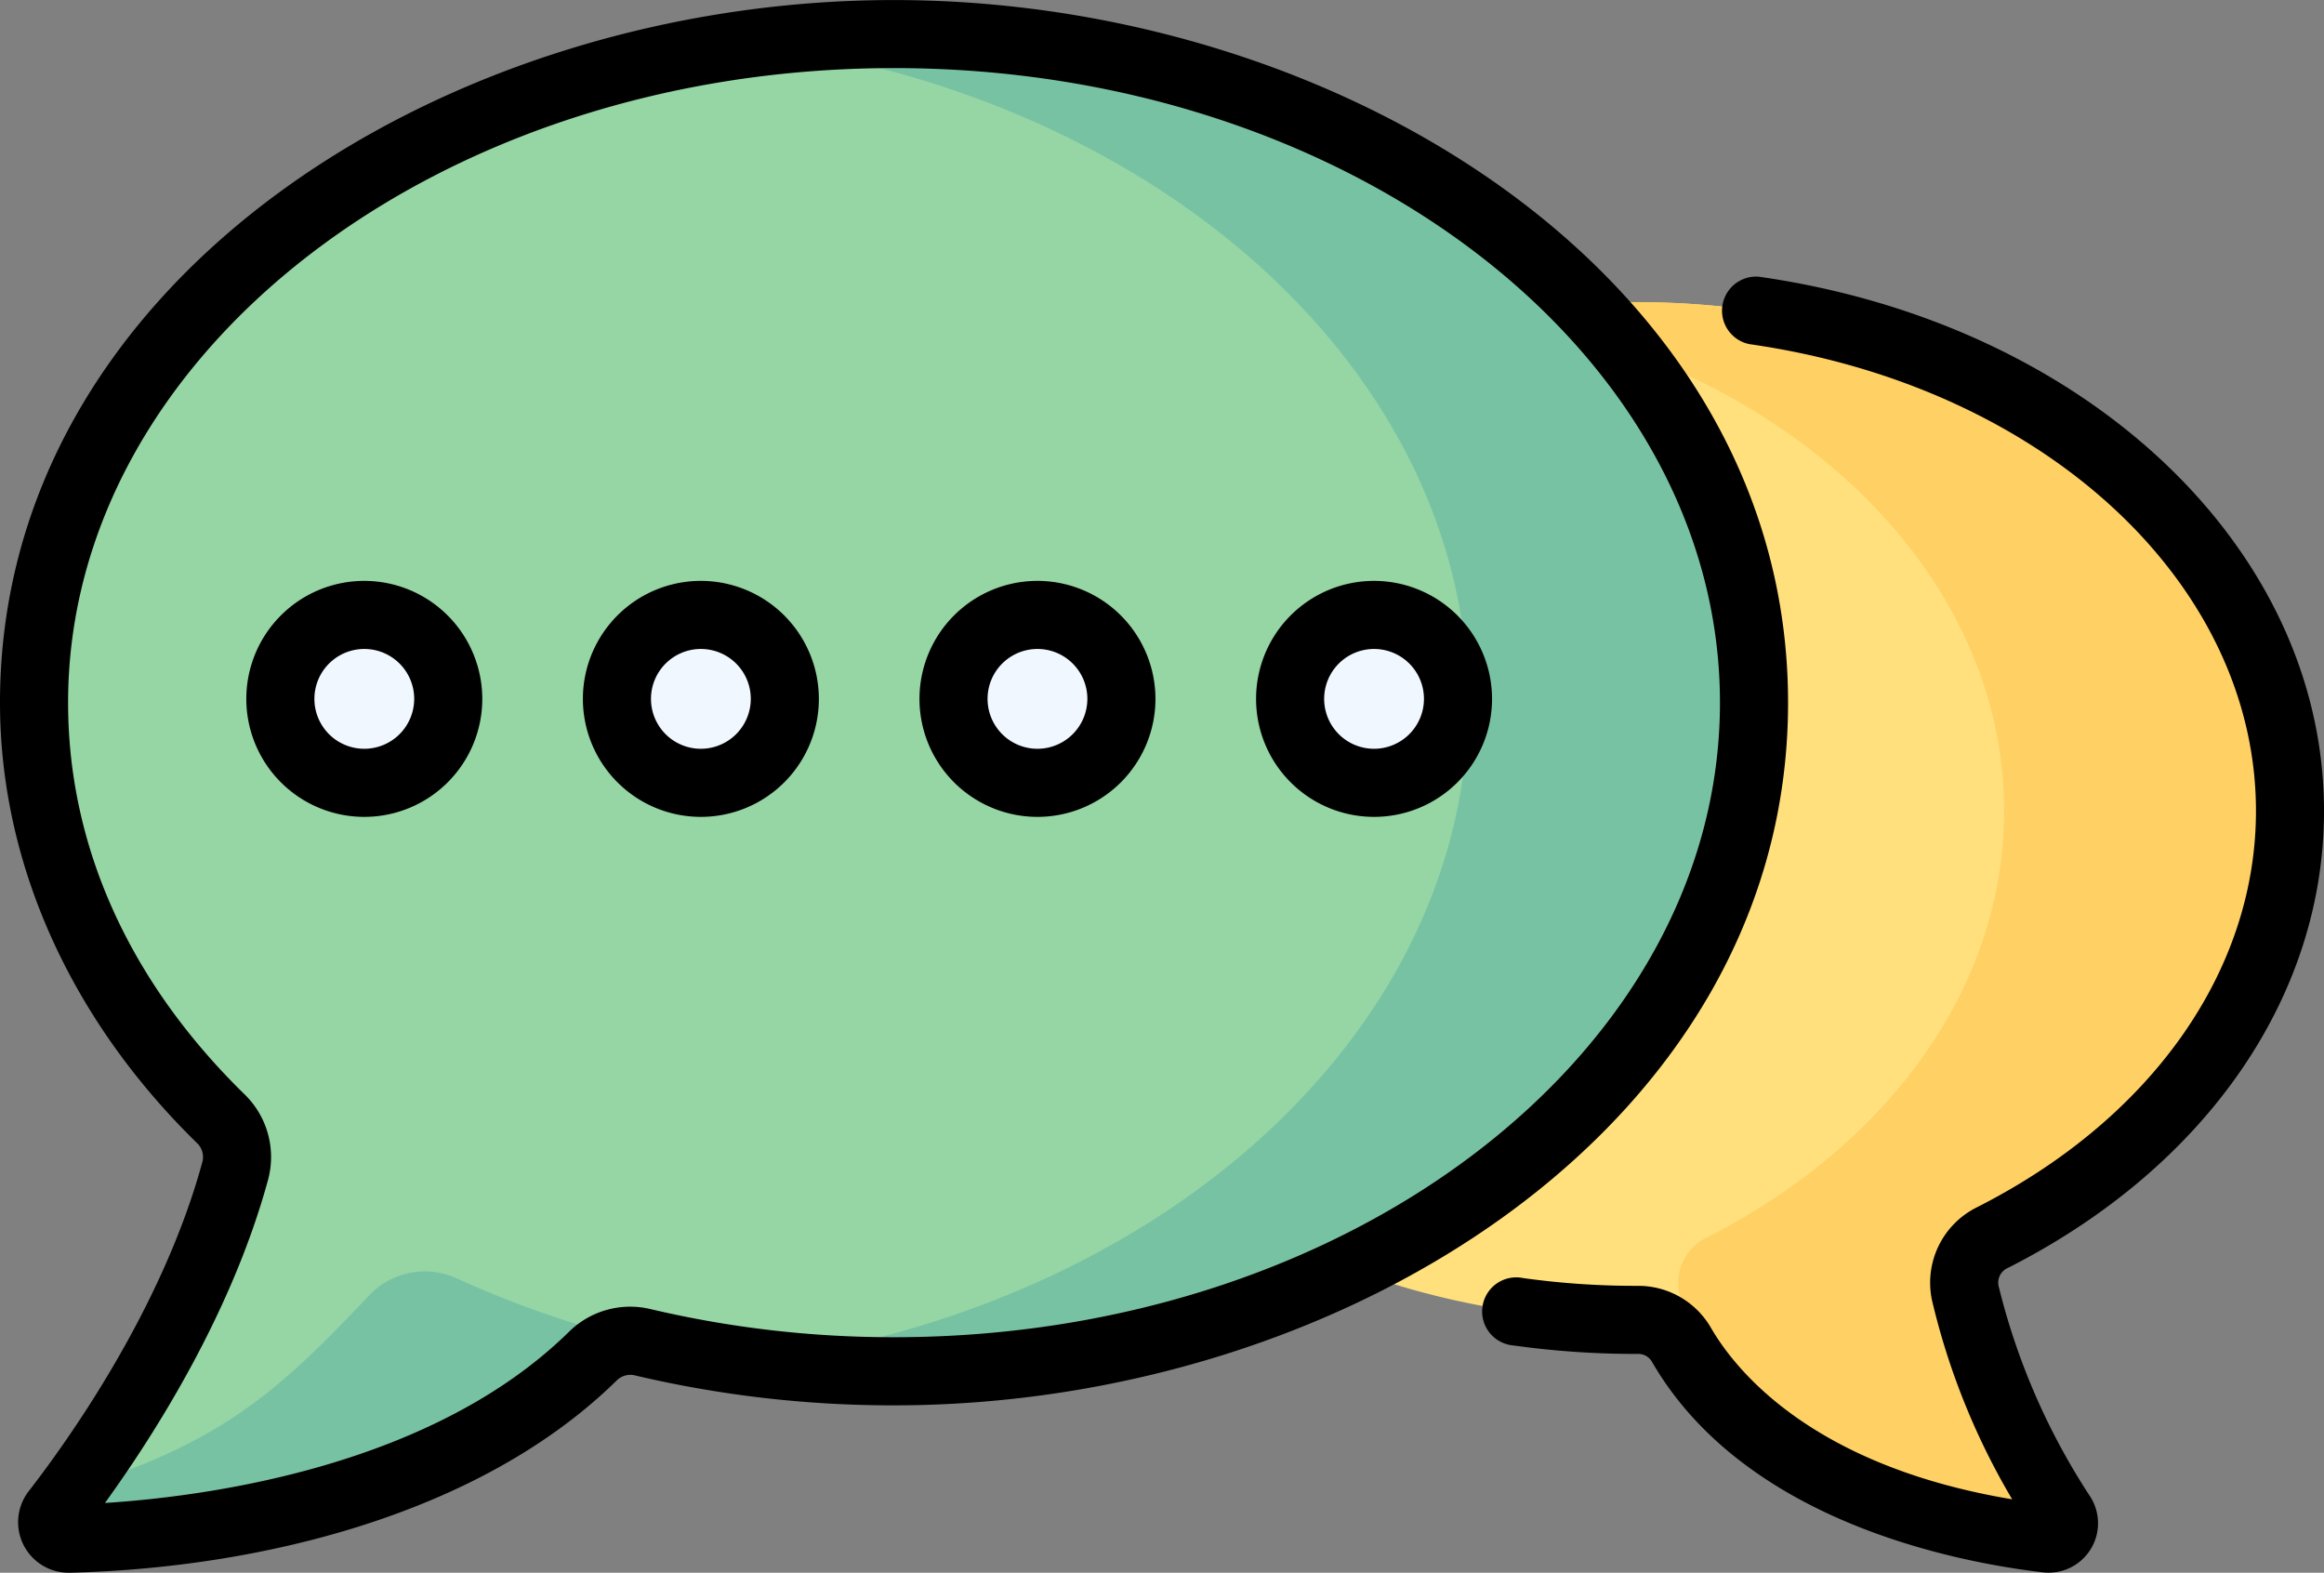 <svg id="chat" xmlns="http://www.w3.org/2000/svg" width="170.36" height="115.28" viewBox="0 0 170.36 115.28">
  <rect x="0" y="0" width="170.36" height="115.28" fill="#808080" stroke="none"/>
  <g id="Group_69628" data-name="Group 69628" transform="translate(2.496 2.496)">
    <g id="Group_69626" data-name="Group 69626">
      <path id="Path_61660" data-name="Path 61660" d="M312.042,186.617c0-20.6-21.484-37.3-47.985-37.3s-47.985,16.7-47.985,37.3,21.484,37.3,47.985,37.3h.195a3.645,3.645,0,0,1,3.175,1.812c6.224,10.785,20.993,13.539,26.79,14.214a1.126,1.126,0,0,0,1.082-1.727,52.214,52.214,0,0,1-7.059-16.272,3.664,3.664,0,0,1,1.936-4.035C303.337,211.262,312.042,199.73,312.042,186.617Z" transform="translate(-146.673 -129.667)" fill="#ffe07d"/>
      <path id="Path_61661" data-name="Path 61661" d="M365.391,217.914c13.162-6.652,21.867-18.184,21.867-31.3,0-20.6-21.484-37.3-47.985-37.3a61.4,61.4,0,0,0-10.479.895c21.461,3.717,37.507,18.605,37.507,36.409,0,13.113-8.705,24.646-21.867,31.3a3.664,3.664,0,0,0-1.936,4.035,40.656,40.656,0,0,0,1.99,6.462c6.927,8.576,19.661,10.921,24.944,11.537a1.126,1.126,0,0,0,1.082-1.727,52.22,52.22,0,0,1-7.059-16.272A3.664,3.664,0,0,1,365.391,217.914Z" transform="translate(-221.888 -129.667)" fill="#ffd064"/>
      <path id="Path_61662" data-name="Path 61662" d="M70.541,90.269C35.724,90.269,7.5,112.211,7.5,139.278c0,11.541,5.132,22.15,13.718,30.523a3.9,3.9,0,0,1,1.022,3.823c-3.02,11.065-10.013,20.929-13.158,24.982a1.21,1.21,0,0,0,.986,1.952c6.976-.174,26.547-1.736,38.4-13.386a3.928,3.928,0,0,1,3.665-1.011,79.821,79.821,0,0,0,18.411,2.126c34.816,0,63.041-21.942,63.041-49.009S105.357,90.269,70.541,90.269Z" transform="translate(-7.5 -90.269)" fill="#95d6a4"/>
      <g id="Group_69625" data-name="Group 69625" transform="translate(1.325 0)">
        <path id="Path_61663" data-name="Path 61663" d="M34.7,364.623c-7.083,7.541-11.143,10.83-21.714,14.222-.457.621-.876,1.174-1.242,1.645a1.21,1.21,0,0,0,.986,1.951c6.976-.174,26.547-1.736,38.4-13.386a3.928,3.928,0,0,1,3.666-1.011l-.009-.017a72.911,72.911,0,0,1-13.624-4.661,5.634,5.634,0,0,0-6.459,1.256Z" transform="translate(-11.483 -272.154)" fill="#78c2a4"/>
        <path id="Path_61664" data-name="Path 61664" d="M175.95,90.269a81.2,81.2,0,0,0-10.479.678c29.828,3.88,52.563,24.04,52.563,48.331s-22.722,44.44-52.54,48.328a81.077,81.077,0,0,0,10.456.681c34.816,0,63.041-21.942,63.041-49.009S210.766,90.269,175.95,90.269Z" transform="translate(-114.234 -90.269)" fill="#78c2a4"/>
      </g>
    </g>
    <g id="Group_69627" data-name="Group 69627" transform="translate(18.056 42.578)">
      <circle id="Ellipse_684" data-name="Ellipse 684" cx="6.153" cy="6.153" r="6.153" fill="#f0f7ff"/>
      <circle id="Ellipse_685" data-name="Ellipse 685" cx="6.153" cy="6.153" r="6.153" transform="translate(24.673)" fill="#f0f7ff"/>
      <circle id="Ellipse_686" data-name="Ellipse 686" cx="6.153" cy="6.153" r="6.153" transform="translate(49.347)" fill="#f0f7ff"/>
      <circle id="Ellipse_687" data-name="Ellipse 687" cx="6.153" cy="6.153" r="6.153" transform="translate(74.02)" fill="#f0f7ff"/>
    </g>
  </g>
  <g id="Group_69629" data-name="Group 69629" transform="translate(0 0)">
    <path id="Path_61665" data-name="Path 61665" d="M131.073,134.273c0-31.111-32.8-51.5-65.537-51.5C32.664,82.769,0,103.258,0,134.273c0,11.734,5.139,23.208,14.471,32.31a1.406,1.406,0,0,1,.357,1.38C11.9,178.7,4.954,188.4,2.106,192.072a3.705,3.705,0,0,0,2.924,5.977h.1c13.939-.348,30.1-4.282,40.084-14.1a1.426,1.426,0,0,1,1.34-.362,82.373,82.373,0,0,0,18.987,2.193C98.4,185.777,131.073,165.3,131.073,134.273ZM47.7,178.728a6.39,6.39,0,0,0-5.991,1.66c-9.988,9.82-26.3,12.052-34.017,12.548,3.527-4.868,9.261-13.809,11.949-23.659a6.4,6.4,0,0,0-1.687-6.267C9.474,154.738,4.991,144.8,4.991,134.273c0-25.647,27.161-46.513,60.545-46.513s60.545,20.866,60.545,46.513-27.16,46.513-60.545,46.513A77.409,77.409,0,0,1,47.7,178.728Z" transform="translate(0 -82.769)"/>
    <path id="Path_61666" data-name="Path 61666" d="M365.313,216.362c14.55-7.353,23.237-19.886,23.237-33.524,0-19.276-17.424-35.746-41.432-39.164a2.5,2.5,0,0,0-.7,4.941c21.523,3.064,37.144,17.456,37.144,34.223,0,11.716-7.662,22.584-20.5,29.07a6.168,6.168,0,0,0-3.251,6.781,51.97,51.97,0,0,0,5.879,14.6c-14.737-2.453-20.323-9.524-22.089-12.585a6.157,6.157,0,0,0-5.33-3.061h-.2a59.382,59.382,0,0,1-8.235-.571,2.5,2.5,0,1,0-.694,4.942,64.426,64.426,0,0,0,8.929.619h.207a1.153,1.153,0,0,1,1,.564c6.759,11.713,22.3,14.7,28.662,15.446a3.622,3.622,0,0,0,3.471-5.553,49.568,49.568,0,0,1-6.718-15.443,1.173,1.173,0,0,1,.621-1.288Z" transform="translate(-218.189 -123.392)"/>
    <path id="Path_61667" data-name="Path 61667" d="M62.914,210.733a8.649,8.649,0,1,0,8.649,8.649A8.659,8.659,0,0,0,62.914,210.733Zm0,12.307a3.658,3.658,0,1,1,3.658-3.658A3.662,3.662,0,0,1,62.914,223.04Z" transform="translate(-36.209 -168.155)"/>
    <path id="Path_61668" data-name="Path 61668" d="M137.067,210.733a8.649,8.649,0,1,0,8.649,8.649A8.659,8.659,0,0,0,137.067,210.733Zm0,12.307a3.658,3.658,0,1,1,3.658-3.658A3.662,3.662,0,0,1,137.067,223.04Z" transform="translate(-85.689 -168.155)"/>
    <path id="Path_61669" data-name="Path 61669" d="M211.219,210.733a8.649,8.649,0,1,0,8.649,8.649A8.659,8.659,0,0,0,211.219,210.733Zm0,12.307a3.658,3.658,0,1,1,3.658-3.658A3.662,3.662,0,0,1,211.219,223.04Z" transform="translate(-135.168 -168.155)"/>
    <path id="Path_61670" data-name="Path 61670" d="M285.373,210.733a8.649,8.649,0,1,0,8.649,8.649A8.659,8.659,0,0,0,285.373,210.733Zm0,12.307a3.658,3.658,0,1,1,3.658-3.658A3.662,3.662,0,0,1,285.373,223.04Z" transform="translate(-184.648 -168.155)"/>
  </g>
</svg>
